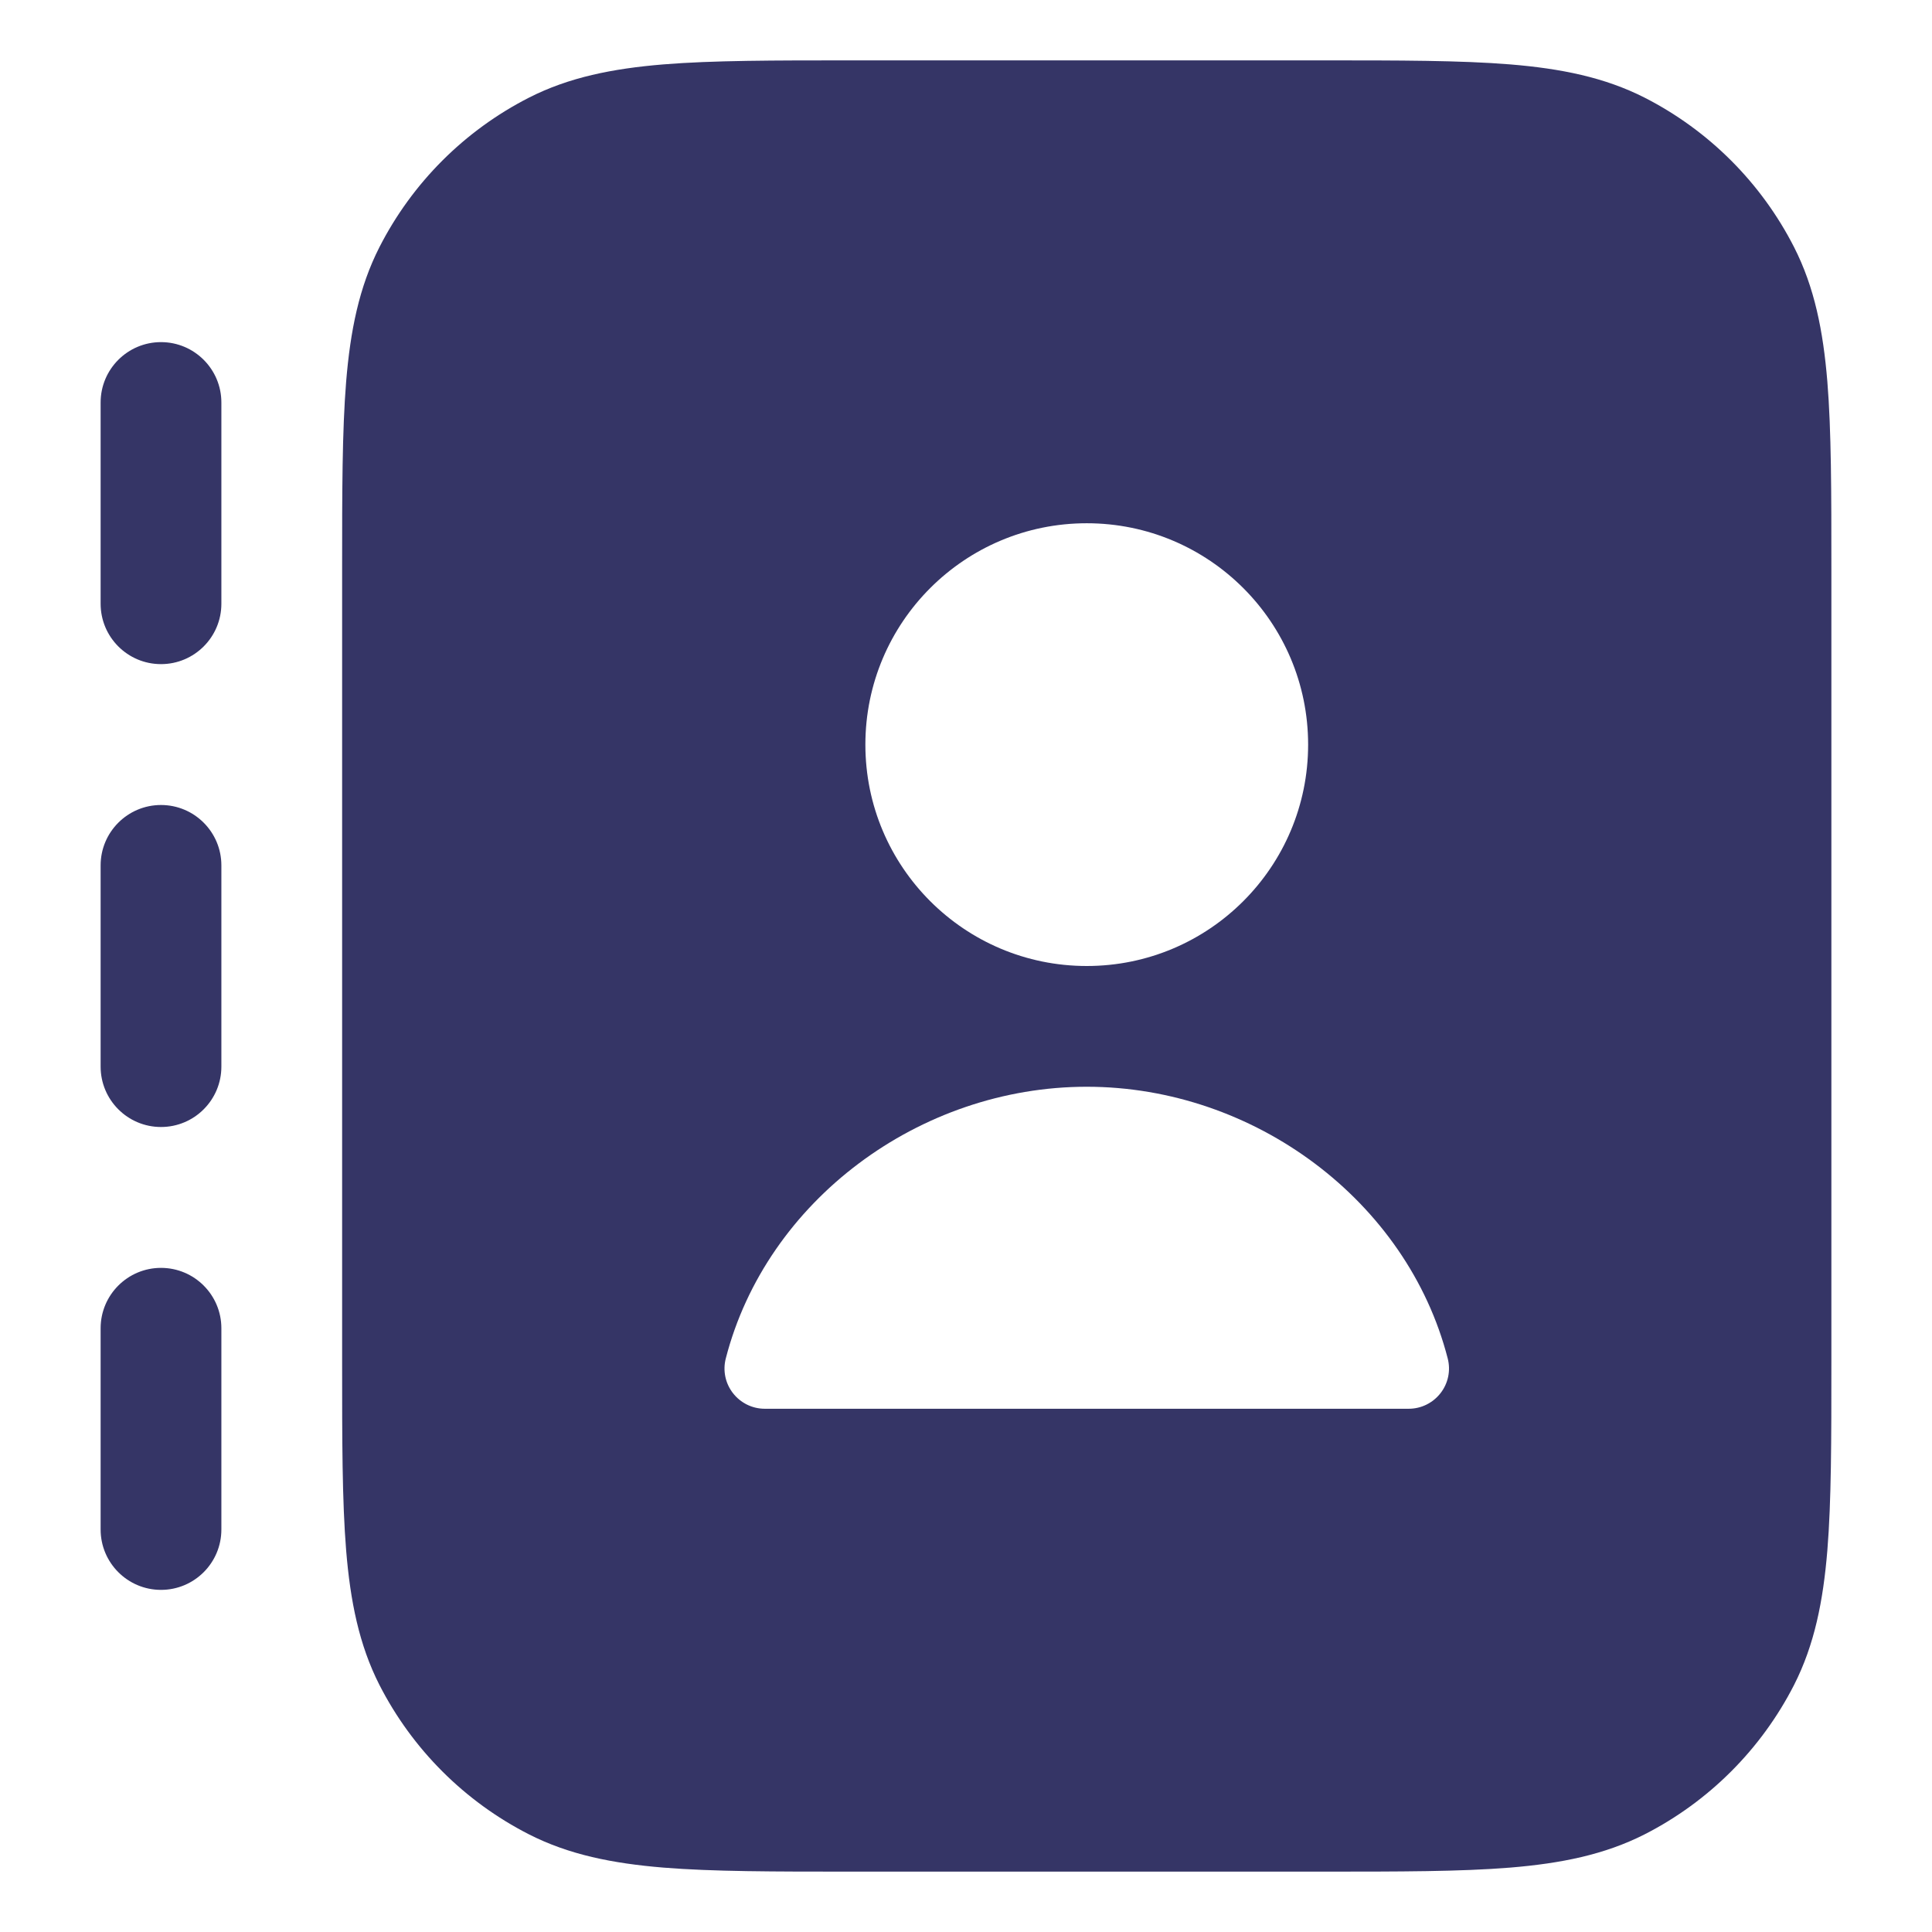 <svg width="24" height="24" viewBox="0 0 24 24" fill="none" xmlns="http://www.w3.org/2000/svg">
<path fill-rule="evenodd" clip-rule="evenodd" d="M10.567 0.75H16.433C17.385 0.75 18.146 0.75 18.76 0.8C19.39 0.852 19.932 0.96 20.43 1.213C21.229 1.621 21.879 2.271 22.287 3.071C22.54 3.568 22.648 4.11 22.7 4.74C22.75 5.354 22.75 6.115 22.75 7.067V16.933C22.75 17.885 22.75 18.646 22.7 19.26C22.648 19.89 22.54 20.432 22.287 20.93C21.879 21.729 21.229 22.379 20.43 22.787C19.932 23.04 19.39 23.148 18.76 23.2C18.146 23.25 17.385 23.25 16.433 23.25H10.567C9.615 23.25 8.854 23.25 8.24 23.2C7.61 23.148 7.068 23.04 6.571 22.787C5.771 22.379 5.121 21.729 4.713 20.93C4.46 20.432 4.352 19.89 4.3 19.26C4.25 18.646 4.25 17.885 4.25 16.933V7.067C4.25 6.115 4.25 5.354 4.3 4.74C4.352 4.11 4.46 3.568 4.713 3.071C5.121 2.271 5.771 1.621 6.571 1.213C7.068 0.96 7.61 0.852 8.24 0.8C8.854 0.75 9.615 0.75 10.567 0.75ZM13.5 6.5C11.981 6.5 10.75 7.731 10.75 9.25C10.75 10.769 11.981 12 13.5 12C15.019 12 16.25 10.769 16.25 9.25C16.25 7.731 15.019 6.5 13.5 6.5ZM13.5 13.5C11.421 13.5 9.52 14.917 9.016 16.875C8.977 17.025 9.01 17.184 9.105 17.306C9.2 17.428 9.345 17.5 9.5 17.5H17.5C17.655 17.5 17.8 17.428 17.895 17.306C17.99 17.184 18.023 17.025 17.984 16.875C17.48 14.917 15.579 13.5 13.5 13.5Z" fill="#353566"/>
<path d="M2.75 5C2.75 4.586 2.414 4.25 2 4.25C1.586 4.25 1.25 4.586 1.25 5V7.5C1.25 7.914 1.586 8.25 2 8.25C2.414 8.25 2.75 7.914 2.75 7.5V5Z" fill="#353566"/>
<path d="M2 10C2.414 10 2.75 10.336 2.75 10.75V13.25C2.75 13.664 2.414 14 2 14C1.586 14 1.25 13.664 1.25 13.25V10.75C1.25 10.336 1.586 10 2 10Z" fill="#353566"/>
<path d="M2 15.75C2.414 15.75 2.75 16.086 2.75 16.5V19C2.75 19.414 2.414 19.75 2 19.75C1.586 19.75 1.25 19.414 1.25 19V16.5C1.25 16.086 1.586 15.75 2 15.75Z" fill="#353566"/>
</svg>
